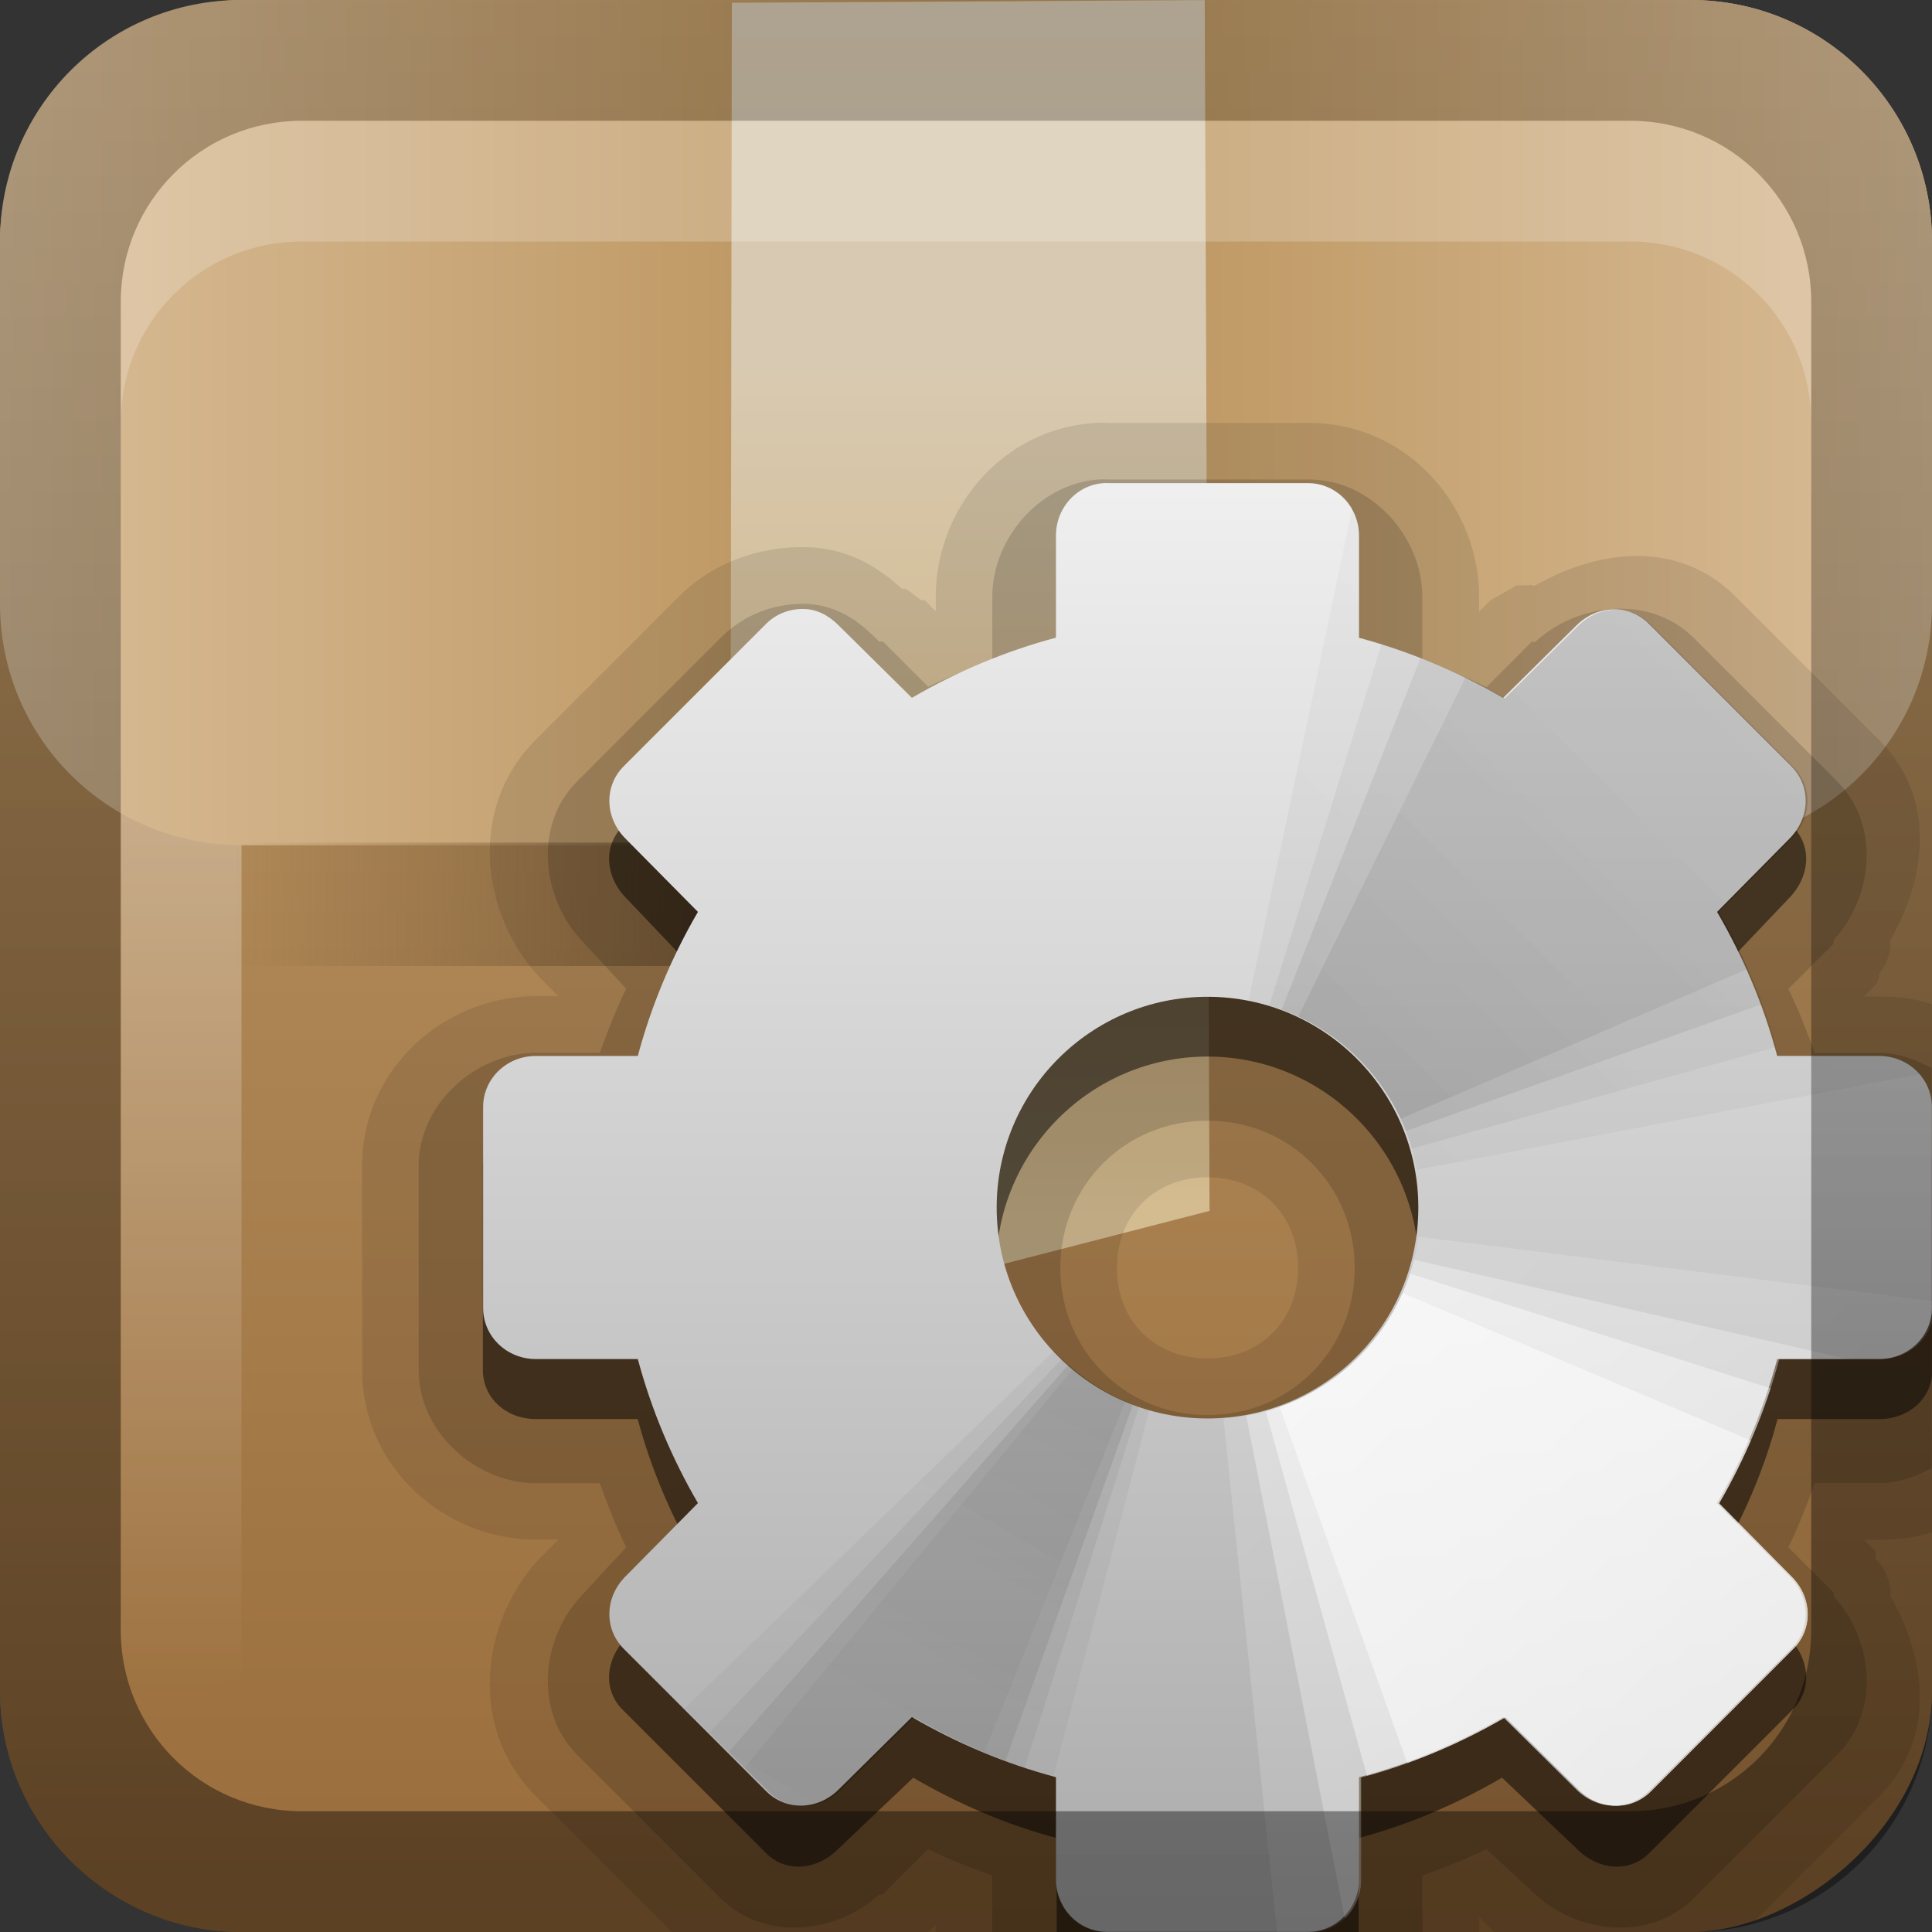 <?xml version="1.0" encoding="UTF-8"?>
<svg id="svg2" width="16" height="16" version="1.0" xmlns="http://www.w3.org/2000/svg" xmlns:cc="http://creativecommons.org/ns#" xmlns:dc="http://purl.org/dc/elements/1.1/" xmlns:rdf="http://www.w3.org/1999/02/22-rdf-syntax-ns#" xmlns:xlink="http://www.w3.org/1999/xlink">
 <rect width="100%" height="100%" fill="#333333" stroke="none"/>
 <defs id="defs4">
  <linearGradient id="linearGradient2897" x1="9.057" x2="9.057" y1="10.203" y2="-19.304" gradientTransform="translate(-.5 5.301)" gradientUnits="userSpaceOnUse">
   <stop id="stop3330-6" offset="0"/>
   <stop id="stop3333-8" stop-opacity="0" offset="1"/>
  </linearGradient>
  <linearGradient id="linearGradient3767" x1="1" x2="16.956" y1="9" y2="9" gradientTransform="translate(-17,-2)" gradientUnits="userSpaceOnUse">
   <stop id="stop4291" stop-color="#996c3b" offset="0"/>
   <stop id="stop4293" stop-color="#c19e6d" offset="1"/>
  </linearGradient>
  <linearGradient id="linearGradient4295">
   <stop id="stop4297" stop-color="#b88f56" offset="0"/>
   <stop id="stop4299" stop-color="#d9bd98" offset="1"/>
  </linearGradient>
  <linearGradient id="linearGradient3868" x1="5" x2="5" y1="10" y2="2" gradientTransform="matrix(0,-1,1,0,-2,8)" gradientUnits="userSpaceOnUse" xlink:href="#linearGradient4295"/>
  <linearGradient id="linearGradient3872" x1="5" x2="5" y1="10" y2="2" gradientTransform="matrix(0,-1,-1,0,18,8)" gradientUnits="userSpaceOnUse" xlink:href="#linearGradient4295"/>
  <linearGradient id="linearGradient3876" x1="50.499" x2="50.499" y1="16.167" y2="47.295" gradientTransform="matrix(.251 0 0 .251 -5.229 -1.079)" gradientUnits="userSpaceOnUse">
   <stop id="stop4311" stop-color="#d8cab2" offset="0"/>
   <stop id="stop4321" stop-color="#d2b98c" offset=".457"/>
   <stop id="stop4323" stop-color="#F9F7EF" offset=".486"/>
   <stop id="stop4325" stop-color="#fff" offset=".491"/>
   <stop id="stop4327" stop-color="#FBF9F4" offset=".492"/>
   <stop id="stop4329" stop-color="#EFE7D0" offset=".495"/>
   <stop id="stop4331" stop-color="#E4D6B0" offset=".498"/>
   <stop id="stop4333" stop-color="#DAC894" offset=".501"/>
   <stop id="stop4335" stop-color="#c7a572" offset=".505"/>
   <stop id="stop4347" stop-color="#d7c198" offset="1"/>
  </linearGradient>
  <linearGradient id="linearGradient3886" x1="7.978" x2="14" y1="7.489" y2="7.489" gradientUnits="userSpaceOnUse" spreadMethod="reflect">
   <stop id="stop3882" stop-color="#6d5131" offset="0"/>
   <stop id="stop3884" stop-color="#6d5131" stop-opacity="0" offset="1"/>
  </linearGradient>
  <linearGradient id="linearGradient3036" x1="10" x2="10" y1="40.263" y2="89.666" gradientTransform="matrix(-.5 0 0 .15 6 .583)" gradientUnits="userSpaceOnUse">
   <stop id="stop3739" stop-color="#fff" offset="0"/>
   <stop id="stop3741" stop-color="#fff" stop-opacity="0" offset="1"/>
  </linearGradient>
  <clipPath id="clipPath3481">
   <path id="path3483" d="m30.916 135.97c-0.937 0.541-1.228 1.748-0.678 2.701l1.938 3.356c-1.418 1.414-2.622 3.012-3.595 4.71l-3.784-0.991c-0.532-0.142-1.038-0.118-1.476 0.131-0.438 0.248-0.797 0.668-0.937 1.19l-1.979 7.385c-0.28 1.045 0.366 2.065 1.429 2.35l3.772 1.034c-0.006 1.957 0.238 3.943 0.759 5.877l-3.356 1.938c-0.953 0.55-1.304 1.741-0.763 2.678l3.812 6.603c0.541 0.937 1.748 1.228 2.701 0.678l3.356-1.938c1.414 1.418 3.012 2.622 4.71 3.595l-0.991 3.784c-0.285 1.063 0.275 2.133 1.321 2.413l7.385 1.979c1.045 0.28 2.065-0.366 2.35-1.429l1.034-3.772c1.957 6e-3 3.943-0.238 5.877-0.759l1.938 3.356c0.55 0.953 1.741 1.304 2.678 0.763l6.603-3.812c0.937-0.541 1.228-1.748 0.678-2.701l-1.938-3.356c1.418-1.414 2.622-3.012 3.595-4.71l3.784 0.991c1.063 0.285 2.133-0.276 2.413-1.321l1.979-7.385c0.28-1.045-0.366-2.065-1.429-2.35l-3.772-1.034c0.006-1.957-0.238-3.943-0.759-5.877l3.356-1.938c0.953-0.55 1.304-1.741 0.763-2.678l-3.812-6.603c-0.541-0.937-1.748-1.228-2.701-0.678l-3.356 1.938c-1.414-1.418-3.012-2.622-4.71-3.595l0.991-3.784c0.285-1.063-0.275-2.133-1.321-2.413l-7.385-1.979c-1.045-0.28-2.065 0.366-2.35 1.429l-1.034 3.772c-1.957-6e-3 -3.943 0.238-5.877 0.759l-1.938-3.356c-0.55-0.953-1.741-1.304-2.678-0.763l-6.603 3.812zm13.052 14.981c3.826-2.209 8.719-0.898 10.928 2.928s0.898 8.719-2.928 10.928c-3.826 2.209-8.719 0.898-10.928-2.928s-0.898-8.719 2.928-10.928z" display="block" fill="url(#linearGradient3485)"/>
  </clipPath>
  <linearGradient id="linearGradient3437" x1="48.234" x2="126.14" y1="48.047" y2="66.233" gradientUnits="userSpaceOnUse" xlink:href="#linearGradient4071-3"/>
  <linearGradient id="linearGradient4071-3">
   <stop id="stop4073-8" offset="0"/>
   <stop id="stop4075-4" stop-opacity="0" offset="1"/>
  </linearGradient>
  <linearGradient id="linearGradient3439" x1="48.055" x2="126.67" y1="48.032" y2="62.839" gradientUnits="userSpaceOnUse" xlink:href="#linearGradient4071-3"/>
  <linearGradient id="linearGradient3441" x1="47.997" x2="127.05" y1="48.029" y2="60.29" gradientUnits="userSpaceOnUse" xlink:href="#linearGradient4071-3"/>
  <linearGradient id="linearGradient3443" x1="47.998" x2="127.42" y1="48.029" y2="57.665" gradientUnits="userSpaceOnUse" xlink:href="#linearGradient4071-3"/>
  <linearGradient id="linearGradient3445" x1="48.234" x2="126.14" y1="48.047" y2="66.233" gradientUnits="userSpaceOnUse" xlink:href="#linearGradient4115-2"/>
  <linearGradient id="linearGradient4115-2">
   <stop id="stop4117-3" stop-color="#fff" offset="0"/>
   <stop id="stop4119-6" stop-color="#fff" stop-opacity="0" offset="1"/>
  </linearGradient>
  <linearGradient id="linearGradient3447" x1="48.055" x2="126.67" y1="48.032" y2="62.839" gradientUnits="userSpaceOnUse" xlink:href="#linearGradient4115-2"/>
  <linearGradient id="linearGradient3449" x1="47.997" x2="127.05" y1="48.029" y2="60.29" gradientUnits="userSpaceOnUse" xlink:href="#linearGradient4115-2"/>
  <linearGradient id="linearGradient3451" x1="47.998" x2="127.42" y1="48.029" y2="57.665" gradientUnits="userSpaceOnUse" xlink:href="#linearGradient4115-2"/>
  <linearGradient id="linearGradient4441" x1="20.759" x2="20.759" y1="1" y2="45.017" gradientTransform="matrix(.279 0 0 .279 3.302 3.581)" gradientUnits="userSpaceOnUse">
   <stop id="stop3311" stop-color="#f0f0f0" offset="0"/>
   <stop id="stop3313" stop-color="#aaa" offset="1"/>
  </linearGradient>
 </defs>
 <g id="layer1">
  <rect id="rect3196" transform="rotate(-90)" x="-16" width="16" height="16" rx="2" ry="2" fill="url(#linearGradient3767)"/>
  <path id="path3873" d="m2 6v7.895c-0.288 0.078-0.627 0.139-1 0.179v-8.074h1z" fill="url(#linearGradient3036)" opacity=".3"/>
  <path id="path3870" d="m14 0c1.108 0 2 0.892 2 2v3c0 1.108-0.892 2-2 2h-6v-7h6z" fill="url(#linearGradient3872)"/>
  <path id="rect3861" d="m2 0c-1.108 0-2 0.892-2 2v3c0 1.108 0.892 2 2 2h6v-7h-6z" fill="url(#linearGradient3868)"/>
  <rect id="rect3878" x="1.961" y="6.978" width="12.039" height="1.022" color="#000000" fill="url(#linearGradient3886)"/>
  <path id="path3874" d="m6.061 0.022-0.018 11.03 3.974-1.024-0.04-10.027-3.915 0.022z" fill="url(#linearGradient3876)"/>
  <path id="rect3770" d="m2.5 1c-0.831 0-1.5 0.669-1.5 1.5v1c0-0.831 0.669-1.5 1.5-1.5h11c0.831 0 1.5 0.669 1.5 1.5v-1c0-0.831-0.669-1.5-1.5-1.5h-11z" fill="#fff" opacity=".2"/>
  <path id="path4116" d="m9.156 3.5c-0.812 0-1.406 0.688-1.406 1.438v0.125l-0.094-0.094c-3.9e-5 -3.85e-5 -0.026 0.004-0.031 0 2.39e-4 2.369e-4 -0.095-0.074-0.125-0.094-9.3e-5 -3.96e-5 -0.022 0.003-0.031 0-0.158-0.141-0.411-0.34-0.812-0.344-0.36-0.003-0.747 0.122-1.031 0.406l-1.188 1.188c-0.574 0.574-0.448 1.457 0.031 1.969l0.156 0.156h-0.188c-0.75 0-1.438 0.595-1.438 1.406v1.688c0 0.812 0.688 1.406 1.438 1.406h0.188l-0.156 0.156c-0.48 0.512-0.605 1.395-0.031 1.969l1.125 1.125h2.125l0.062-0.062v0.062h4.5v-0.125l0.125 0.125h1.625c0.173 0 0.34-0.022 0.5-0.062l1.062-1.062c0.479-0.479 0.387-1.144 0.094-1.656v-0.031a0.466 0.466 0 0 0 0-0.031 0.466 0.466 0 0 0-0.094-0.219 0.466 0.466 0 0 0-0.031-0.031 0.466 0.466 0 0 0 0-0.062l-0.094-0.094h0.125c0.152 0 0.296-0.017 0.438-0.062v-4.375c-0.141-0.046-0.286-0.062-0.438-0.062h-0.125l0.094-0.094a0.466 0.466 0 0 0 0.031-0.062c0.007-0.007-0.007-0.024 0-0.031a0.466 0.466 0 0 0 0.094-0.219 0.466 0.466 0 0 0 0-0.031v-0.031c0.293-0.513 0.386-1.177-0.094-1.656l-1.188-1.188c-0.479-0.479-1.144-0.387-1.656-0.094-0.017 0.01-0.046-0.01-0.062 0-0.026 0.002-0.093-1.471e-4 -0.094 0-0.001 2.943e-4 -0.218 0.124-0.219 0.125l-0.094 0.094v-0.125c0-0.75-0.595-1.438-1.406-1.438h-1.688zm0.844 6.25c0.438 0 0.75 0.312 0.75 0.75 0 0.438-0.312 0.75-0.75 0.75-0.438 0-0.75-0.312-0.75-0.75 0-0.438 0.312-0.75 0.75-0.75z" display="block" opacity=".1"/>
  <path id="path4112" d="m9.156 3.969c-0.525 0-0.938 0.484-0.938 0.969v0.531c-0.181 0.066-0.361 0.135-0.531 0.219l-0.375-0.375c-0.004-0.004-0.027 0.004-0.031 0-0.111-0.11-0.309-0.31-0.625-0.312-0.247-0.002-0.492 0.086-0.688 0.281l-1.188 1.188c-0.368 0.368-0.286 0.974 0.031 1.312l0.375 0.406c-0.084 0.17-0.152 0.35-0.219 0.531h-0.531c-0.485 0-0.969 0.413-0.969 0.938v1.688c0 0.525 0.484 0.938 0.969 0.938h0.531c0.066 0.181 0.135 0.361 0.219 0.531l-0.375 0.406c-0.317 0.338-0.399 0.944-0.031 1.312l1.188 1.188c0.368 0.368 0.974 0.286 1.312-0.031h0.031l0.375-0.375c0.17 0.084 0.35 0.152 0.531 0.219v0.469h3.562v-0.469c0.181-0.066 0.361-0.135 0.531-0.219l0.406 0.375c0.338 0.317 0.944 0.399 1.312 0.031l1.188-1.188c0.368-0.368 0.286-0.974-0.031-1.312v-0.031l-0.375-0.375c0.084-0.17 0.152-0.35 0.219-0.531h0.531c0.157 0 0.297-0.049 0.438-0.125v-3.312c-0.14-0.076-0.28-0.125-0.438-0.125h-0.531c-0.066-0.181-0.135-0.361-0.219-0.531l0.375-0.375v-0.031c0.317-0.338 0.399-0.944 0.031-1.312l-1.188-1.188c-0.368-0.368-0.974-0.286-1.312 0.031-0.007 0.007-0.025-0.007-0.031 0l-0.375 0.375c-0.17-0.084-0.35-0.152-0.531-0.219v-0.531c0-0.485-0.413-0.969-0.938-0.969h-1.688zm0.844 5.312c0.682 0 1.219 0.536 1.219 1.219 0 0.682-0.536 1.219-1.219 1.219-0.682 0-1.219-0.536-1.219-1.219 0-0.682 0.536-1.219 1.219-1.219z" display="block" opacity=".15"/>
  <path id="path3338" d="m9.156 4.5c-0.236 0-0.406 0.197-0.406 0.438v0.844c-0.422 0.112-0.818 0.285-1.188 0.5l-0.625-0.594c-0.085-0.085-0.171-0.155-0.281-0.156-0.11-9.343e-4 -0.229 0.042-0.312 0.125l-1.188 1.188c-0.167 0.167-0.139 0.424 0.031 0.594l0.594 0.625c-0.215 0.369-0.388 0.765-0.5 1.188h-0.844c-0.24 0-0.438 0.17-0.438 0.406v1.688c0 0.236 0.197 0.406 0.438 0.406h0.844c0.113 0.422 0.285 0.818 0.5 1.188l-0.594 0.625c-0.17 0.17-0.198 0.427-0.031 0.594l1.188 1.188c0.167 0.167 0.424 0.139 0.594-0.031l0.625-0.594c0.369 0.215 0.765 0.388 1.188 0.5v0.781h2.5v-0.781c0.422-0.112 0.818-0.285 1.188-0.5l0.625 0.594c0.17 0.17 0.427 0.198 0.594 0.031l1.188-1.188c0.167-0.167 0.139-0.424-0.031-0.594l-0.594-0.625c0.215-0.369 0.388-0.765 0.5-1.188h0.844c0.24 0 0.438-0.17 0.438-0.406v-1.688c0-0.236-0.197-0.406-0.438-0.406h-0.844c-0.112-0.422-0.285-0.818-0.5-1.188l0.594-0.625c0.17-0.17 0.198-0.427 0.031-0.594l-1.188-1.188c-0.167-0.167-0.424-0.139-0.594 0.031l-0.625 0.594c-0.369-0.215-0.765-0.388-1.188-0.5v-0.844c0-0.24-0.17-0.438-0.406-0.438h-1.688zm0.844 4.25c0.964 0 1.75 0.786 1.75 1.75 0 0.964-0.786 1.75-1.75 1.75-0.964 0-1.75-0.786-1.75-1.75 0-0.964 0.786-1.75 1.75-1.75z" display="block" opacity=".5"/>
  <path id="rect3267" d="m9.168 4c-0.236 0-0.423 0.196-0.423 0.436v0.845c-0.422 0.112-0.824 0.283-1.193 0.498l-0.607-0.6c-0.085-0.085-0.183-0.135-0.293-0.136-0.11-9.343e-4 -0.223 0.039-0.307 0.123l-1.179 1.179c-0.167 0.167-0.156 0.43 0.014 0.6l0.6 0.607c-0.215 0.369-0.385 0.771-0.498 1.193h-0.845c-0.24 0-0.436 0.187-0.436 0.423v1.664c0 0.236 0.196 0.423 0.436 0.423h0.845c0.113 0.422 0.283 0.824 0.498 1.193l-0.6 0.607c-0.17 0.17-0.181 0.433-0.014 0.6l1.179 1.179c0.167 0.167 0.43 0.156 0.6-0.014l0.607-0.6c0.369 0.215 0.771 0.385 1.193 0.498v0.845c0 0.24 0.187 0.436 0.423 0.436h1.664c0.236 0 0.423-0.196 0.423-0.436v-0.845c0.422-0.112 0.824-0.283 1.193-0.498l0.607 0.6c0.17 0.17 0.433 0.181 0.6 0.014l1.179-1.179c0.167-0.167 0.156-0.43-0.014-0.6l-0.6-0.607c0.215-0.369 0.385-0.771 0.498-1.193h0.845c0.24 0 0.436-0.187 0.436-0.423v-1.664c0-0.236-0.196-0.423-0.436-0.423h-0.845c-0.112-0.422-0.283-0.824-0.498-1.193l0.6-0.607c0.17-0.17 0.181-0.433 0.014-0.6l-1.179-1.179c-0.167-0.167-0.43-0.156-0.6 0.014l-0.607 0.6c-0.369-0.215-0.771-0.385-1.193-0.498v-0.845c0-0.24-0.187-0.436-0.423-0.436h-1.664zm0.832 4.255c0.964 0 1.746 0.781 1.746 1.746 0 0.964-0.781 1.746-1.746 1.746-0.964 0-1.746-0.781-1.746-1.746 0-0.964 0.781-1.746 1.746-1.746z" display="block" fill="url(#linearGradient4441)"/>
  <g id="g4176" transform="matrix(.189 .109 -.109 .189 18.16 -25.064)" clip-path="url(#clipPath3481)">
   <g id="g4011" transform="matrix(.141 .993 -1.165 .12 96.937 104.81)" opacity=".9">
    <path id="path4009" transform="matrix(.994 -.108 .108 .994 -5.158 5.492)" d="m108.9 48c0 9.542-2.242 18.95-6.546 27.467l-54.35-27.467z" color="#000000" fill="url(#linearGradient3437)" opacity=".05"/>
    <path id="path4007" transform="matrix(.998 -.065 .065 .998 -3.094 3.242)" d="m108.9 48c0 7.839-1.513 15.604-4.457 22.869l-56.439-22.869z" color="#000000" fill="url(#linearGradient3439)" opacity=".07"/>
    <path id="path4005" transform="matrix(.999 -.033 .033 .999 -1.563 1.616)" d="m108.9 48c0 6.551-1.057 13.058-3.13 19.272l-57.766-19.272z" color="#000000" fill="url(#linearGradient3441)" opacity=".1"/>
    <path id="path4003" d="m108.9 48c0 5.322-0.698 10.621-2.075 15.761l-58.821-15.761z" color="#000000" fill="url(#linearGradient3443)" opacity=".05"/>
   </g>
   <g id="g4027" transform="matrix(1.063 -.131 -.74 3.228 32.525 9.332)" opacity=".9">
    <path id="path4029" transform="matrix(.994 -.108 .108 .994 -5.158 5.492)" d="m108.9 48c0 9.542-2.242 18.95-6.546 27.467l-54.35-27.467z" color="#000000" fill="url(#linearGradient3445)" opacity=".2"/>
    <path id="path4031" transform="matrix(.998 -.065 .065 .998 -3.094 3.242)" d="m108.9 48c0 7.839-1.513 15.604-4.457 22.869l-56.439-22.869z" color="#000000" fill="url(#linearGradient3447)" opacity=".4"/>
    <path id="path4033" transform="matrix(.999 -.033 .033 .999 -1.563 1.616)" d="m108.9 48c0 6.551-1.057 13.058-3.13 19.272l-57.766-19.272z" color="#000000" fill="url(#linearGradient3449)" opacity=".6"/>
    <path id="path4035" d="m108.9 48c0 5.322-0.698 10.621-2.075 15.761l-58.821-15.761z" color="#000000" fill="url(#linearGradient3451)" opacity=".8"/>
   </g>
   <g id="g4079" transform="matrix(-.617 .787 -.787 -.617 115 150.01)" opacity=".5">
    <path id="path4081" transform="matrix(.994 -.108 .108 .994 -5.158 5.492)" d="m108.9 48c0 9.542-2.242 18.95-6.546 27.467l-54.35-27.467z" color="#000000" fill="url(#linearGradient3437)" opacity=".05"/>
    <path id="path4083" transform="matrix(.998 -.065 .065 .998 -3.094 3.242)" d="m108.9 48c0 7.839-1.513 15.604-4.457 22.869l-56.439-22.869z" color="#000000" fill="url(#linearGradient3439)" opacity=".07"/>
    <path id="path4085" transform="matrix(.999 -.033 .033 .999 -1.563 1.616)" d="m108.9 48c0 6.551-1.057 13.058-3.13 19.272l-57.766-19.272z" color="#000000" fill="url(#linearGradient3441)" opacity=".1"/>
    <path id="path4087" d="m108.9 48c0 5.322-0.698 10.621-2.075 15.761l-58.821-15.761z" color="#000000" fill="url(#linearGradient3443)" opacity=".1"/>
   </g>
   <g id="g4097" transform="matrix(-.068 -1.046 2.711 .602 -79.095 179.08)" opacity=".8">
    <path id="path4099" transform="matrix(.994 -.108 .108 .994 -5.158 5.492)" d="m108.9 48c0 9.542-2.242 18.95-6.546 27.467l-54.35-27.467z" color="#000000" fill="url(#linearGradient3437)" opacity=".05"/>
    <path id="path4101" transform="matrix(.998 -.065 .065 .998 -3.094 3.242)" d="m108.9 48c0 7.839-1.513 15.604-4.457 22.869l-56.439-22.869z" color="#000000" fill="url(#linearGradient3439)" opacity=".07"/>
    <path id="path4103" transform="matrix(.999 -.033 .033 .999 -1.563 1.616)" d="m108.9 48c0 6.551-1.057 13.058-3.13 19.272l-57.766-19.272z" color="#000000" fill="url(#linearGradient3441)" opacity=".1"/>
    <path id="path4105" d="m108.9 48c0 5.322-0.698 10.621-2.075 15.761l-58.821-15.761z" color="#000000" fill="url(#linearGradient3443)" opacity=".1"/>
   </g>
   <g id="g4147" transform="matrix(-1.063 .131 .74 -3.228 62.997 306.67)" opacity=".9">
    <path id="path4149" transform="matrix(.994 -.108 .108 .994 -5.158 5.492)" d="m108.9 48c0 9.542-2.242 18.95-6.546 27.467l-54.35-27.467z" color="#000000" fill="url(#linearGradient3445)" opacity=".2"/>
    <path id="path4151" transform="matrix(.998 -.065 .065 .998 -3.094 3.242)" d="m108.9 48c0 7.839-1.513 15.604-4.457 22.869l-56.439-22.869z" color="#000000" fill="url(#linearGradient3447)" opacity=".4"/>
    <path id="path4153" transform="matrix(.999 -.033 .033 .999 -1.563 1.616)" d="m108.9 48c0 6.551-1.057 13.058-3.13 19.272l-57.766-19.272z" color="#000000" fill="url(#linearGradient3449)" opacity=".6"/>
    <path id="path4155" d="m108.9 48c0 5.322-0.698 10.621-2.075 15.761l-58.821-15.761z" color="#000000" fill="url(#linearGradient3451)" opacity=".8"/>
   </g>
  </g>
  <path id="rect2410" d="m2 0c-1.108 0-2 0.892-2 2v12c0 1.108 0.892 2 2 2h12c1.108 0 2-0.892 2-2v-12c0-1.108-0.892-2-2-2h-12zm0.5 1h11c0.831 0 1.5 0.669 1.5 1.5v11c0 0.831-0.669 1.5-1.5 1.5h-11c-0.831 0-1.5-0.669-1.5-1.5v-11c0-0.831 0.669-1.5 1.5-1.5z" fill="url(#linearGradient2897)" opacity=".4"/>
 </g>
</svg>
